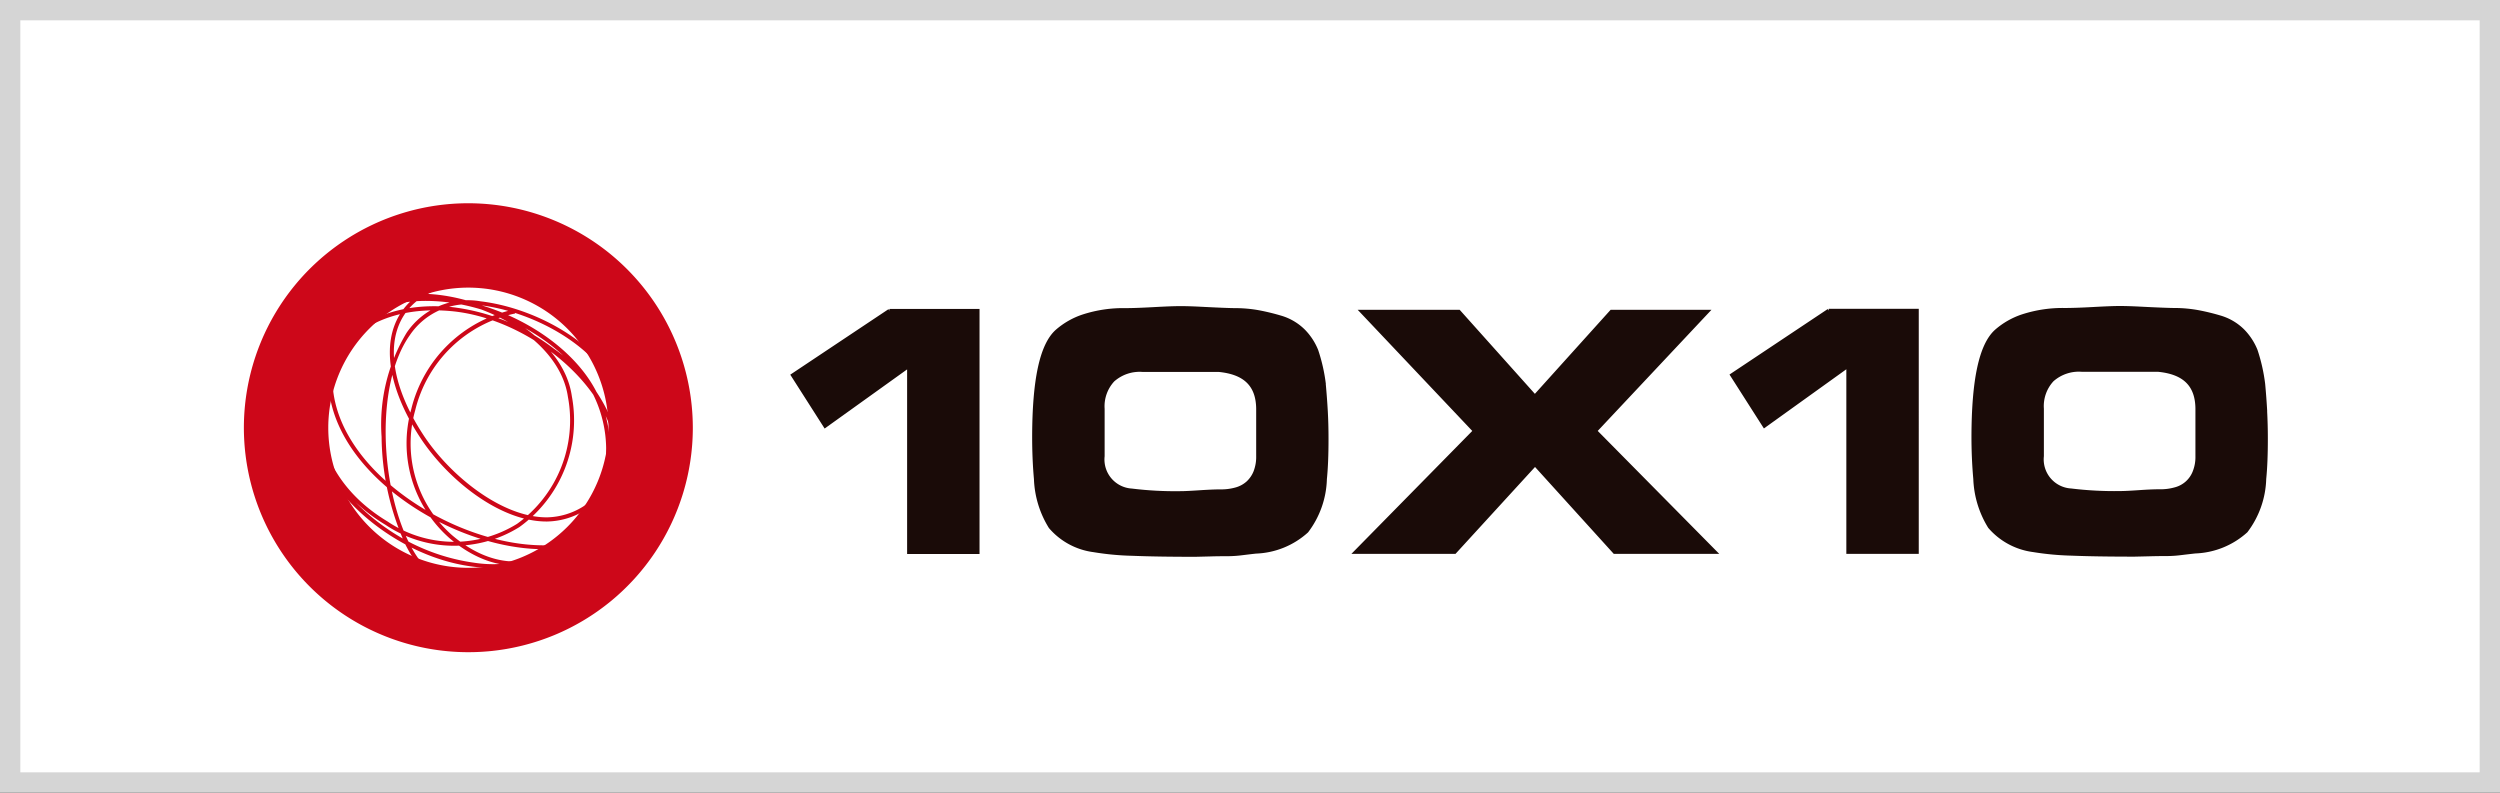 <svg xmlns="http://www.w3.org/2000/svg" width="123" height="39" viewBox="0 0 123 39">
    <rect x="0" y="0" width="123" height="39" fill="#333333" stroke="none"/>
    <defs>
        <style>
            .cls-1{fill:#fff}.cls-2{fill:#cd0719}.cls-3{fill:#1a0b08}.cls-4,.cls-5{stroke:none}.cls-5{fill:#d5d5d5}
        </style>
    </defs>
    <g id="_1010_logo" data-name="1010_logo" transform="translate(-3436 -5117)">
        <g id="패스_2688" class="cls-1" data-name="패스 2688">
            <path d="M122.5 38.5H.5V.5h122v38z" class="cls-4" transform="translate(3436 5117)"/>
            <path d="M1 1v37h121V1H1M0 0h123v39H0V0z" class="cls-5" transform="translate(3436 5117)"/>
        </g>
        <g id="그룹_1835" data-name="그룹 1835" transform="translate(3095.687 5001.393)">
            <path id="패스_2689" d="M362.483 144.172c-.74-.028-1.473-.7-2.06-1.892-1.384-2.81-1.658-7.763.055-10.184a3.459 3.459 0 0 1 3.457-1.473c2.449.292 5.527 1.829 6.662 4.2a4.395 4.395 0 0 1-.381 4.4 3.463 3.463 0 0 1-2.981 1.837c-2.231.019-4.8-2.073-6.092-4.052-1.515-2.321-1.865-4.468-.957-5.886.84-1.317 2.689-1.842 5.2-1.477a9.517 9.517 0 0 1 4.993 2.494 7.938 7.938 0 0 1 2.588 4.5c.32 2.278-.947 4.179-3.563 5.352-2.434 1.091-6.546.119-9.563-2.262-2.374-1.876-3.5-4.2-3.087-6.379.383-2.019 1.989-3.145 4.4-3.087 3.04.069 6.7 2.088 7.1 4.869a6.266 6.266 0 0 1-2.5 6.247 5.866 5.866 0 0 1-6.371-.113c-3.1-1.862-3.811-4.8-3.134-6.893.607-1.878 2.559-3.775 6.211-3.463 3.524.3 7.263 3.166 8 6.134.363 1.448.191 3.563-2.671 5.416a6.137 6.137 0 0 1-4.126.836 9.932 9.932 0 0 1-4.254-1.643c-2.114-1.426-4.167-3.99-3.6-6.91a4.984 4.984 0 0 1 4.476-4.268c3.5-.464 7.815 1.681 9.237 4.591a6.111 6.111 0 0 1-1.532 7.32c-1.625 1.266-3.6 1.106-5.423-.437a6.009 6.009 0 0 1-1.826-6.154 6.4 6.4 0 0 1 4.915-4.763l-.039-.2a6.609 6.609 0 0 0-5.07 4.908 6.209 6.209 0 0 0 1.891 6.353c1.9 1.612 3.964 1.773 5.673.444a6.315 6.315 0 0 0 1.591-7.563c-1.456-2.978-5.871-5.174-9.445-4.7a5.161 5.161 0 0 0-4.641 4.426c-.49 2.522.923 5.245 3.683 7.111 2.928 1.976 6.3 2.295 8.6.808 2.96-1.915 3.135-4.117 2.757-5.629a7.953 7.953 0 0 0-3.078-4.218 10.237 10.237 0 0 0-5.1-2.064c-3.769-.321-5.786 1.648-6.416 3.6-.7 2.163.024 5.205 3.222 7.124a6.06 6.06 0 0 0 6.581.108 6.474 6.474 0 0 0 2.583-6.439c-.407-2.879-4.168-4.967-7.287-5.04-2.524-.059-4.2 1.126-4.605 3.25-.428 2.251.727 4.645 3.158 6.567 3.073 2.425 7.271 3.408 9.766 2.29 2.706-1.213 4.012-3.187 3.68-5.56a8.152 8.152 0 0 0-2.647-4.608 9.738 9.738 0 0 0-5.094-2.545c-2.6-.376-4.514.181-5.4 1.568-.951 1.485-.6 3.71.959 6.1 1.351 2.074 3.936 4.163 6.259 4.142a3.652 3.652 0 0 0 3.146-1.933 4.577 4.577 0 0 0 .393-4.589c-1.168-2.438-4.314-4.014-6.817-4.311a3.637 3.637 0 0 0-3.643 1.552 8.724 8.724 0 0 0-1.229 5.113 13.157 13.157 0 0 0 1.159 5.274c.632 1.276 1.4 1.968 2.23 2z" class="cls-2" data-name="패스 2689"/>
            <path id="패스_2690" d="M370.25 136.651a6.893 6.893 0 1 1-6.893-6.893 6.9 6.9 0 0 1 6.893 6.893m-6.893-11.044a11.044 11.044 0 1 0 11.043 11.044 11.058 11.058 0 0 0-11.045-11.044" class="cls-2" data-name="패스 2690"/>
            <path id="패스_2691" d="M384.072 130.892l-.047-.072-4.831 3.221 1.691 2.65 4.058-2.91v9.083h3.563v-12.057h-4.434zm21.473 3.608a8.435 8.435 0 0 0-.379-1.676 3.046 3.046 0 0 0-.631-.976 2.738 2.738 0 0 0-1.2-.714 10.97 10.97 0 0 0-1.059-.258 6.558 6.558 0 0 0-1.186-.109q-.371 0-1.711-.069-.574-.03-.991-.03c-.272 0-.706.016-1.306.049s-1.063.05-1.393.05a6.463 6.463 0 0 0-2.1.31 3.842 3.842 0 0 0-1.342.766c-.787.714-1.147 2.457-1.152 5.258q0 1.1.088 2.077a4.886 4.886 0 0 0 .737 2.408 3.475 3.475 0 0 0 2.2 1.188 13.516 13.516 0 0 0 1.9.178q1.224.05 3.1.05l.761-.019c.261-.008.534-.011.817-.011a5.893 5.893 0 0 0 .7-.044c.239-.029.477-.059.712-.084a4.022 4.022 0 0 0 2.56-1.045 4.52 4.52 0 0 0 .926-2.621q.081-.792.08-2c0-.456-.011-.9-.035-1.335s-.058-.883-.1-1.345m-3.424 3.551a1.962 1.962 0 0 1-.127.743 1.374 1.374 0 0 1-.341.5 1.339 1.339 0 0 1-.531.293 2.6 2.6 0 0 1-.765.1c-.254 0-.6.015-1.026.043s-.733.044-.912.044a17.321 17.321 0 0 1-2.414-.128 1.432 1.432 0 0 1-1.34-1.588v-2.336a1.8 1.8 0 0 1 .473-1.348 1.886 1.886 0 0 1 1.381-.467h3.749c1.26.122 1.841.7 1.853 1.813zm22.4-7.2h-4.961l-3.727 4.135-3.7-4.135h-5.018l5.638 5.96-5.948 6.049h5.122l3.913-4.276 3.875 4.276h5.189l-5.979-6.05zm5.768.037l-.05-.072-4.831 3.22 1.693 2.653 4.056-2.912v9.083h3.563V130.8h-4.431zm21.574 4.952a35.882 35.882 0 0 0-.1-1.344 8.6 8.6 0 0 0-.378-1.676 3.067 3.067 0 0 0-.63-.976 2.731 2.731 0 0 0-1.2-.714 10.742 10.742 0 0 0-1.059-.258 6.665 6.665 0 0 0-1.188-.11c-.244 0-.817-.022-1.71-.068-.383-.019-.711-.03-.989-.03s-.708.017-1.307.05-1.062.048-1.393.048a6.487 6.487 0 0 0-2.1.311 3.857 3.857 0 0 0-1.342.766c-.787.714-1.148 2.458-1.154 5.257 0 .732.032 1.425.09 2.076a4.9 4.9 0 0 0 .736 2.409 3.5 3.5 0 0 0 2.2 1.189 13.885 13.885 0 0 0 1.9.177c.815.033 1.85.049 3.1.049l.762-.018q.392-.011.815-.011a5.7 5.7 0 0 0 .7-.045c.238-.029.478-.057.712-.083a4.025 4.025 0 0 0 2.56-1.044 4.536 4.536 0 0 0 .927-2.62q.081-.795.08-2 0-.681-.035-1.335m-3.528 2.208a1.894 1.894 0 0 1-.128.741 1.293 1.293 0 0 1-.87.792 2.561 2.561 0 0 1-.765.1c-.255 0-.6.014-1.027.044s-.733.044-.913.044a17.48 17.48 0 0 1-2.411-.127 1.432 1.432 0 0 1-1.342-1.588v-2.338a1.8 1.8 0 0 1 .474-1.351 1.886 1.886 0 0 1 1.379-.465h3.75c1.261.121 1.842.7 1.853 1.812z" class="cls-3" data-name="패스 2691"/>
        </g>
    </g>
</svg>
